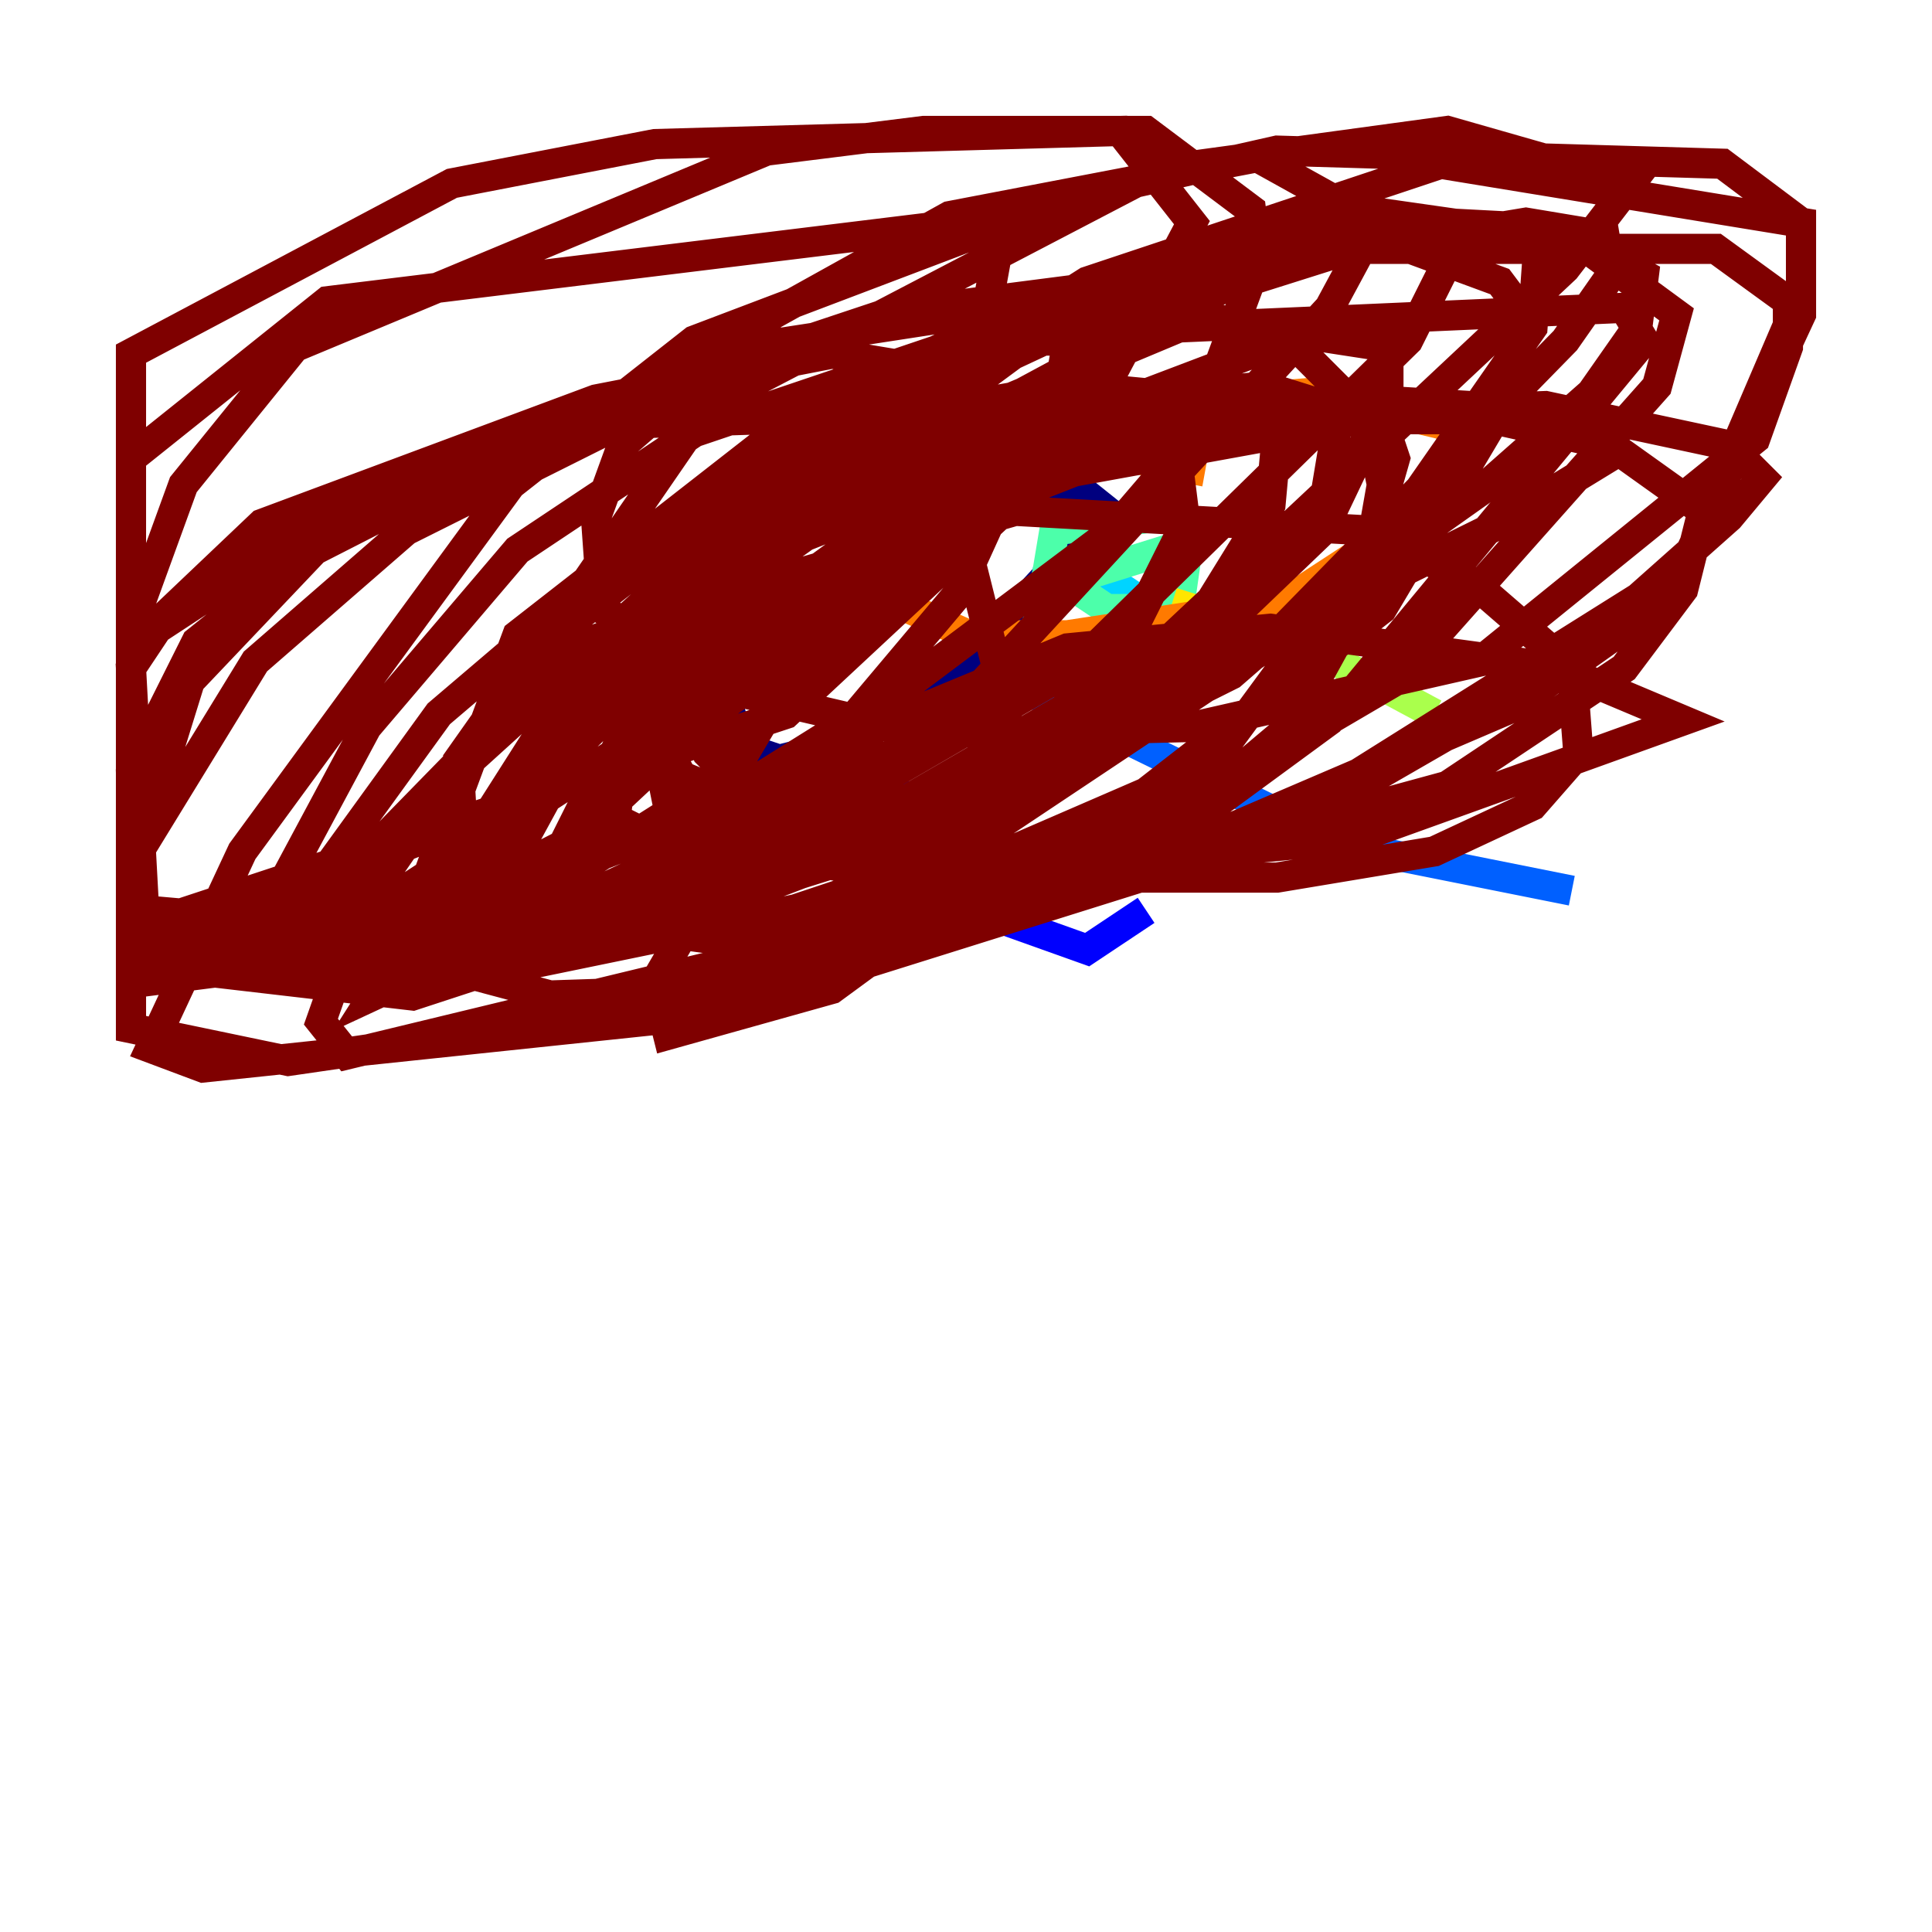 <?xml version="1.0" encoding="utf-8" ?>
<svg baseProfile="tiny" height="128" version="1.2" viewBox="0,0,128,128" width="128" xmlns="http://www.w3.org/2000/svg" xmlns:ev="http://www.w3.org/2001/xml-events" xmlns:xlink="http://www.w3.org/1999/xlink"><defs /><polyline fill="none" points="72.461,32.108 63.349,33.844 52.936,38.617 49.464,42.088 48.163,46.427 49.031,49.464 51.634,50.332 55.105,49.464 62.915,45.125 73.329,33.844 71.159,32.108 65.085,31.241 60.312,31.675 55.539,34.278" stroke="#00007f" stroke-width="2" /><polyline fill="none" points="60.312,51.2 58.576,50.332 60.312,54.671 65.953,60.746 72.027,62.915 75.932,60.312" stroke="#0000fe" stroke-width="2" /><polyline fill="none" points="68.556,45.993 88.949,55.973 104.136,59.01" stroke="#0060ff" stroke-width="2" /><polyline fill="none" points="69.424,37.749 68.556,42.088 70.725,43.39 76.366,44.258 78.969,42.088 73.763,38.617 69.858,39.051" stroke="#00d4ff" stroke-width="2" /><polyline fill="none" points="76.366,34.278 69.858,35.146 69.424,37.749 73.329,40.352 78.102,40.352 78.536,37.315 77.234,36.447 70.291,38.617" stroke="#4cffaa" stroke-width="2" /><polyline fill="none" points="82.875,40.786 95.024,47.295" stroke="#aaff4c" stroke-width="2" /><polyline fill="none" points="77.668,39.919 84.61,42.088" stroke="#ffe500" stroke-width="2" /><polyline fill="none" points="79.837,31.241 75.064,30.373 68.122,30.807 61.614,35.58 60.312,40.352 64.217,42.088 70.725,42.088 85.044,39.919 95.024,33.41 96.759,30.373 95.891,28.203 86.78,26.034 71.159,27.336 61.614,30.807 47.729,38.183 42.522,43.39 41.22,48.597" stroke="#ff7a00" stroke-width="2" /><polyline fill="none" points="68.556,49.898 68.556,49.898" stroke="#fe1200" stroke-width="2" /><polyline fill="none" points="68.556,49.898 99.363,34.712 107.173,29.939 104.57,27.336 90.251,26.468 69.424,29.939 59.444,33.844 45.125,44.258 42.522,47.295 42.522,50.332 49.898,53.37 60.746,52.936 72.895,49.031 81.573,44.691 91.552,36.014 101.532,21.695 101.966,15.62 89.817,13.885 82.441,15.62 70.725,20.827 52.502,34.278 41.654,46.861 40.786,54.237 45.125,56.407 50.332,56.407 62.047,52.936 68.556,49.031 74.63,42.522 78.536,34.712 78.102,31.241 72.461,28.637 64.651,28.637 56.407,31.675 49.464,37.315 41.654,47.729 38.617,54.671 38.183,60.312 48.597,61.614 62.915,56.841 83.742,42.956 103.702,22.563 106.739,18.224 106.305,15.62 101.098,14.752 88.081,16.922 79.837,19.525 62.915,28.637 49.031,38.617 37.315,50.332 32.542,58.576 36.447,60.312 43.824,60.312 57.275,56.407 77.234,47.295 98.061,32.542 105.437,26.034 108.475,21.695 108.909,18.224 103.268,15.186 95.024,14.752 66.82,22.563 57.275,26.034 35.58,42.956 30.373,50.332 30.807,57.709 36.881,61.18 56.407,62.481 67.688,59.878 91.552,51.2 102.834,44.691 114.549,34.278 116.719,31.675 114.549,29.505 102.4,26.902 79.837,27.77 66.386,30.373 49.898,36.881 45.993,42.088 45.559,46.861 46.861,49.898 50.766,53.803 56.407,55.973 70.291,58.142 84.61,58.142 95.024,56.407 101.532,53.37 104.57,49.898 104.136,44.258 97.627,38.617 90.685,35.146 67.254,33.844 47.729,39.485 37.749,42.956 19.091,62.047 33.844,59.01 45.993,54.237 56.407,47.729 63.349,39.485 65.519,34.712 65.519,31.675 60.312,28.637 52.502,27.336 36.881,28.203 22.997,33.41 10.414,41.654 8.678,44.258 9.546,60.312 24.298,61.614 49.464,59.01 64.651,54.237 75.064,48.163 84.176,33.41 84.61,28.637 80.271,26.468 71.159,25.6 63.783,26.902 53.37,31.241 47.729,36.447 44.258,42.522 43.39,48.163 45.993,52.936 50.766,56.407 63.349,59.01 72.027,58.576 95.891,52.068 107.607,44.258 111.512,39.051 112.814,33.844 106.739,29.505 98.929,27.77 90.251,27.77 71.159,31.241 59.01,36.014 46.427,45.125 39.051,52.502 35.58,59.444 36.447,61.18 41.654,62.047 59.01,59.878 69.424,56.407 79.837,52.502 92.42,45.125 109.776,25.6 111.078,20.827 104.57,16.054 98.061,15.62 79.403,17.356 45.993,28.637 34.278,36.447 24.298,48.163 17.79,60.312 16.922,62.481 20.827,63.783 33.41,64.217 62.915,58.142 75.932,52.502 91.552,40.352 99.797,26.468 100.664,20.393 99.363,18.658 91.119,15.62 78.969,16.922 55.105,29.939 42.088,42.088 34.278,56.407 33.844,60.312 35.58,61.18 45.559,60.746 60.312,55.105 73.763,47.729 87.647,33.844 88.949,26.034 86.346,23.43 76.8,19.525 72.027,19.091 58.576,20.827 49.464,23.864 26.902,35.146 16.922,43.824 8.678,57.275 8.678,62.047 18.224,59.444 44.691,49.031 59.444,38.617 68.122,29.939 73.763,22.563 66.82,20.393 49.898,22.997 40.352,26.468 20.827,36.447 12.583,45.125 8.678,57.709 8.678,62.481 12.149,62.481 29.505,59.444 51.2,52.068 73.763,35.146 78.969,29.071 83.308,17.356 82.875,13.885 75.932,8.678 61.18,8.678 50.766,9.98 19.525,22.997 12.149,32.108 8.678,41.654 8.678,61.614 52.068,47.295 71.159,29.505 78.969,14.752 74.197,8.678 43.39,9.546 29.939,12.149 8.678,23.43 8.678,68.122 19.091,70.291 42.956,66.82 72.895,58.576 100.231,46.861 110.644,39.485 119.322,20.827 119.322,14.752 114.115,10.848 84.61,9.98 71.159,13.017 45.993,22.563 33.844,32.108 16.054,56.407 9.98,69.424 13.451,70.725 46.427,67.254 75.498,58.142 89.383,51.634 111.512,37.749 119.322,19.525 119.322,14.752 95.458,10.848 72.027,18.658 49.464,32.976 36.881,46.861 24.732,65.953 62.047,48.597 88.081,20.393 91.119,14.752 83.308,10.414 62.915,14.319 51.2,20.827 41.22,29.505 39.485,34.278 39.919,40.352 47.729,45.559 60.746,48.597 78.969,48.163 98.061,43.824 116.285,29.071 118.454,22.997 118.454,19.959 113.681,16.488 87.214,16.488 62.047,23.864 48.163,35.146 43.39,45.125 43.824,50.766 50.332,55.973 63.349,58.142 89.817,55.539 111.512,47.729 103.268,44.258 84.176,41.654 70.725,42.956 58.142,48.163 49.464,54.671 43.39,65.085 44.258,68.556 55.105,65.519 61.614,60.746 66.386,45.559 64.217,36.881 50.766,27.77 37.315,28.203 23.864,33.844 13.017,42.522 8.678,51.2 9.112,65.085 29.505,62.481 33.41,60.746 46.427,52.502 56.841,39.919 61.614,26.034 60.312,24.298 55.105,23.43 39.485,26.468 17.356,34.712 8.678,42.956 8.678,62.915 13.885,63.783 23.43,61.18 50.766,43.39 66.82,29.505 70.291,25.166 70.725,22.563 63.349,22.563 52.068,28.203 34.278,42.088 28.637,57.275 31.675,59.878 45.993,59.878 66.386,52.936 77.234,45.125 87.647,35.146 91.986,26.034 91.986,22.997 86.346,22.129 73.763,26.902 61.614,35.58 51.634,45.993 45.993,55.539 45.125,60.746 45.993,62.047 55.539,63.349 64.217,61.614 77.234,55.105 85.478,48.163 90.251,39.485 91.552,32.108 90.685,27.77 83.742,25.6 70.725,26.902 56.407,32.976 42.956,42.522 34.712,51.634 29.939,64.217 36.447,65.953 49.464,65.519 66.386,60.746 79.837,51.2 90.685,36.447 92.42,30.373 91.552,27.77 82.007,26.034 55.105,32.976 45.559,37.315 26.902,54.237 19.525,65.085 38.183,55.539 51.634,42.956 59.878,31.675 65.085,22.129 65.953,17.356 64.217,14.752 21.695,19.959 8.678,30.373 8.678,63.783 27.336,65.953 51.2,58.142 75.932,43.824 103.702,17.79 108.041,12.149 95.891,8.678 76.8,11.281 46.861,26.902 23.864,60.312 21.261,67.688 22.997,69.858 75.064,57.275 88.081,47.729 108.909,22.563 107.607,20.393 78.102,21.695 40.786,37.315 29.071,47.295 19.959,59.878 19.091,63.349 28.203,64.651 49.464,56.841 71.159,44.258 93.288,22.563 95.891,17.356 95.458,15.62 86.78,14.319 60.746,26.468 51.2,36.014 45.559,45.125 43.824,51.2 44.258,53.37 48.597,55.973 59.01,57.709 82.875,56.841" stroke="#7f0000" stroke-width="2" /></svg>